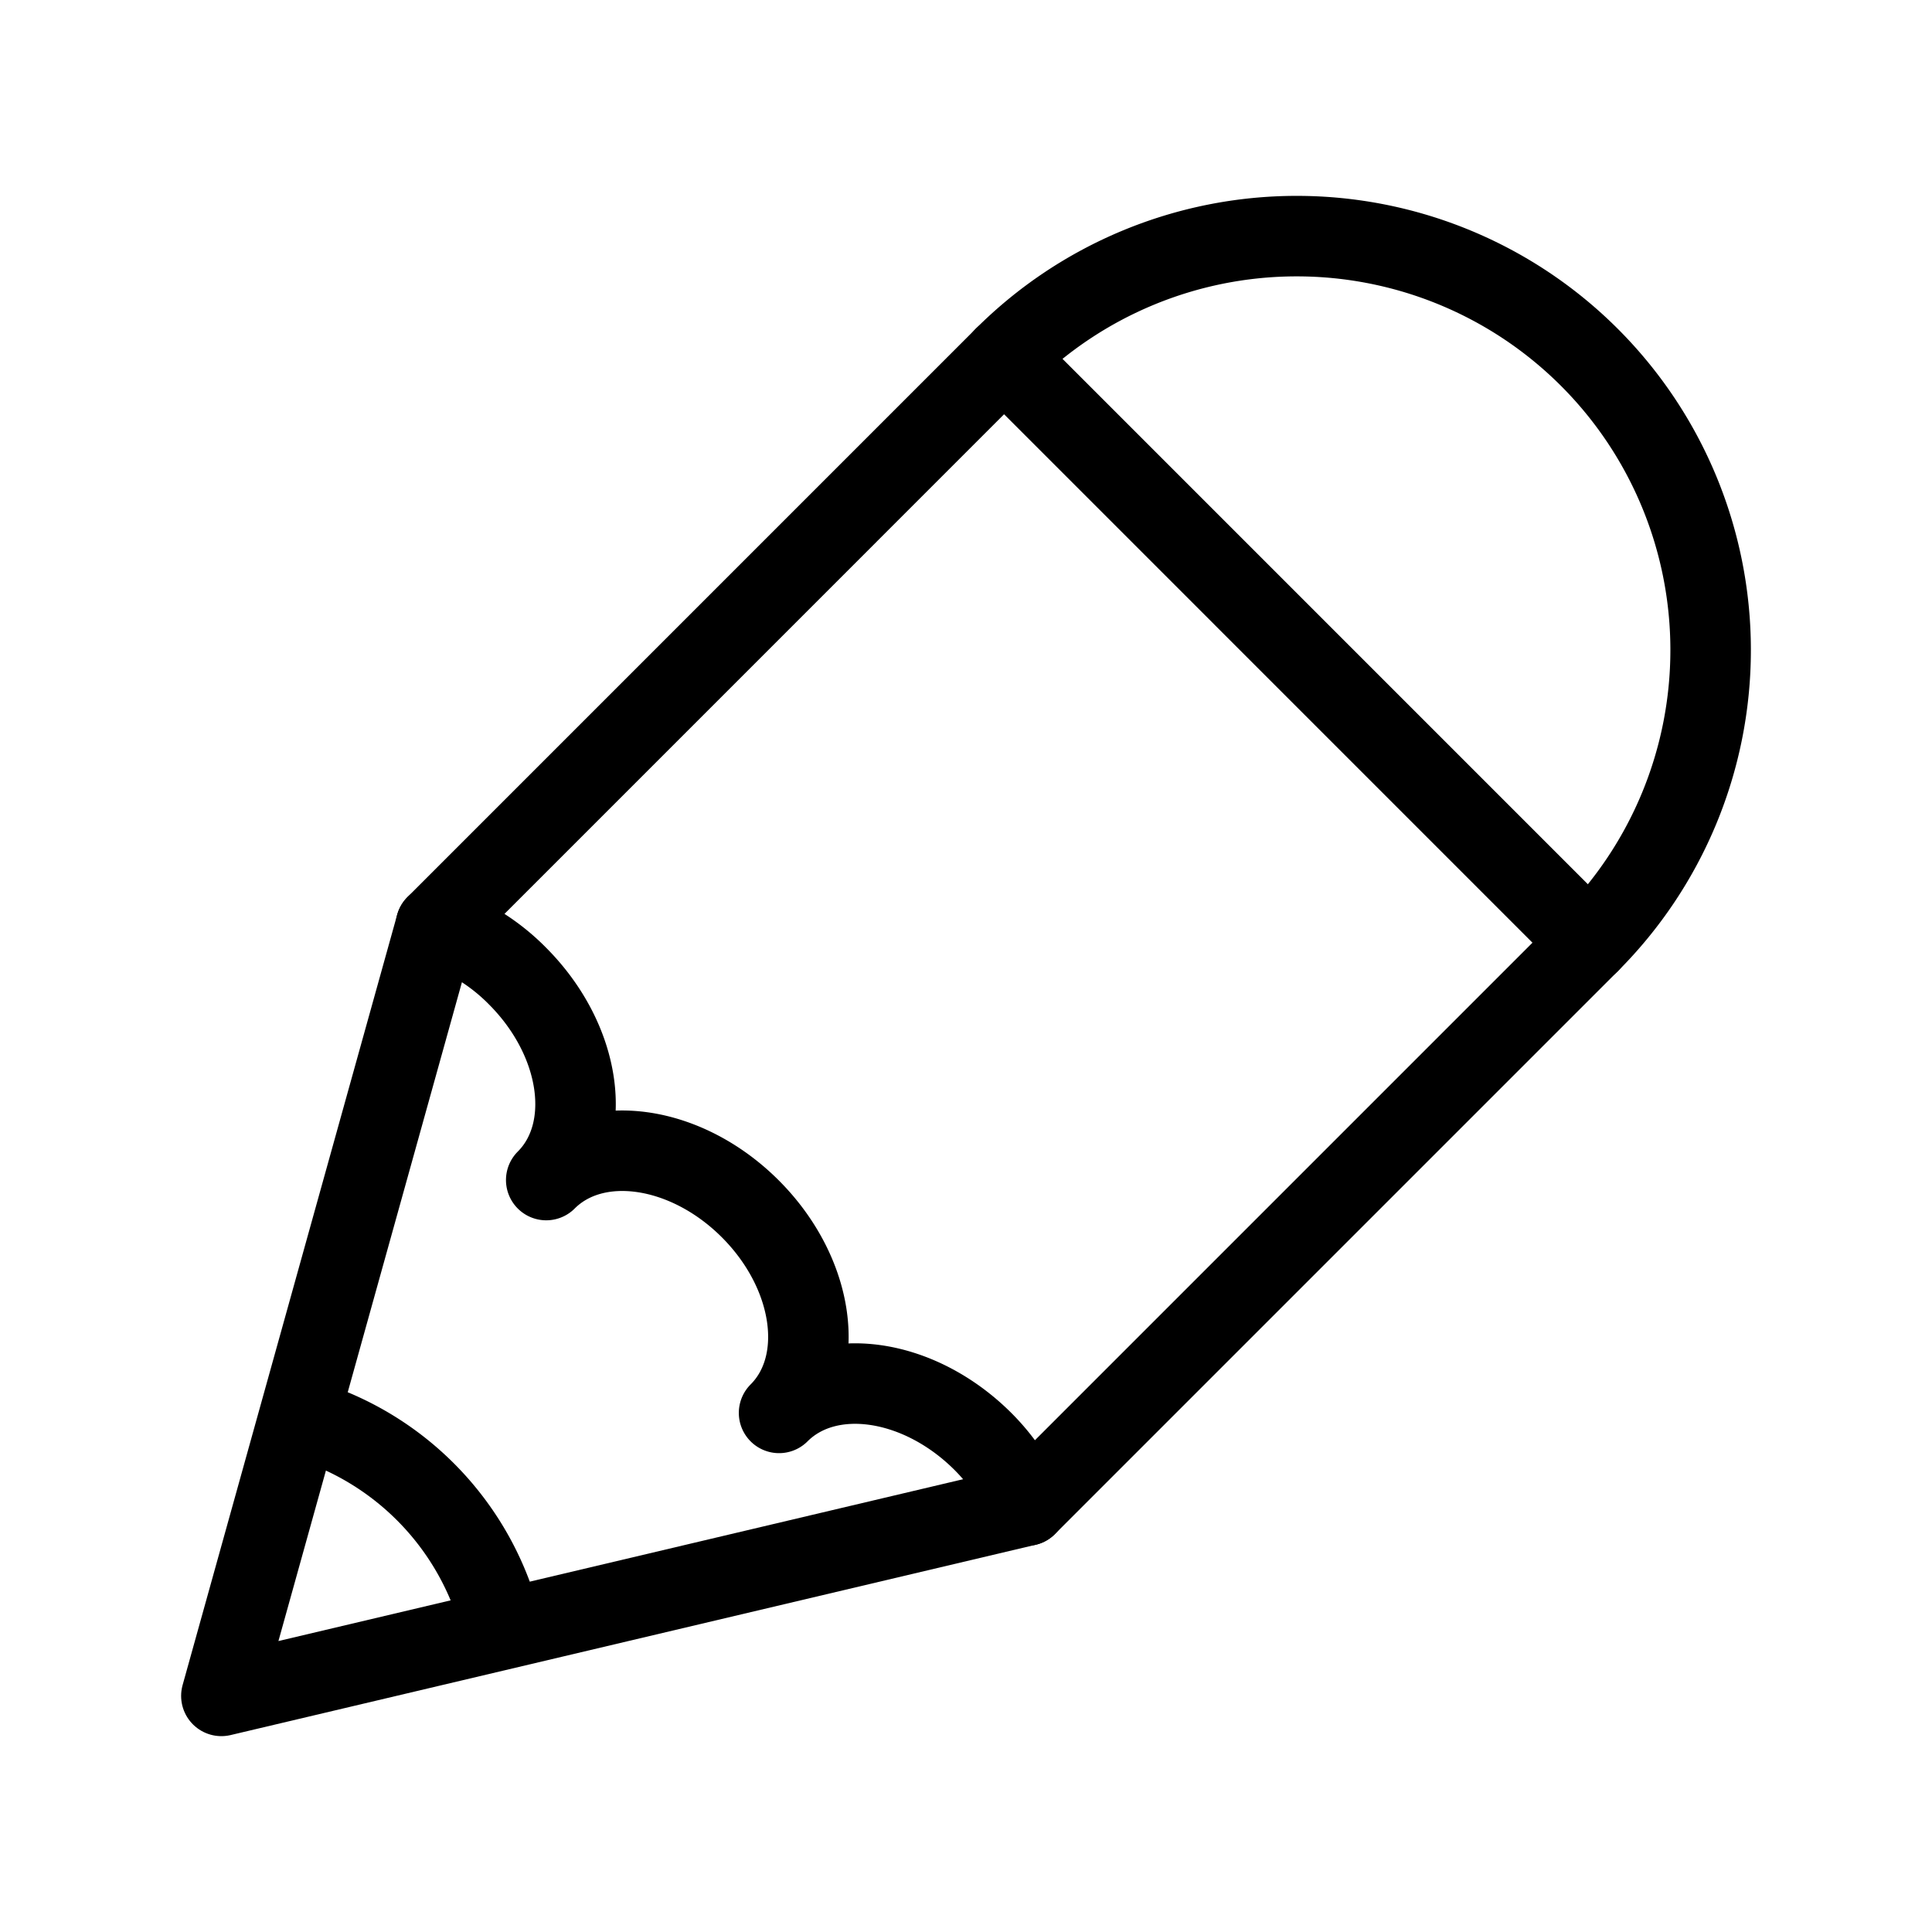 <svg xmlns="http://www.w3.org/2000/svg" viewBox="0 0 48 48"><defs><style>.a{stroke-width:2px;stroke-width:2px;fill:none;stroke:#000;stroke-linecap:round;stroke-linejoin:round;}</style></defs><path class="a" d="M39.488,23.421A10.283,10.283,0,0,0,24.946,8.878"/><path class="a" d="M24.426,35.818a5.127,5.127,0,0,1,1.077,1.588L39.488,23.421,24.946,8.878,10.831,22.994a5.042,5.042,0,0,1,2.025,1.254c1.597,1.598,1.918,3.868.715,5.07,1.203-1.203,3.473-.882,5.07.715s1.918,3.867.715,5.07C20.559,33.9,22.828,34.22,24.426,35.818Z"/><polyline class="a" points="10.831 22.994 5.5 42.134 25.503 37.406"/><path class="a" d="M12.409,40.212a7.182,7.182,0,0,0-4.725-4.909"/></svg>